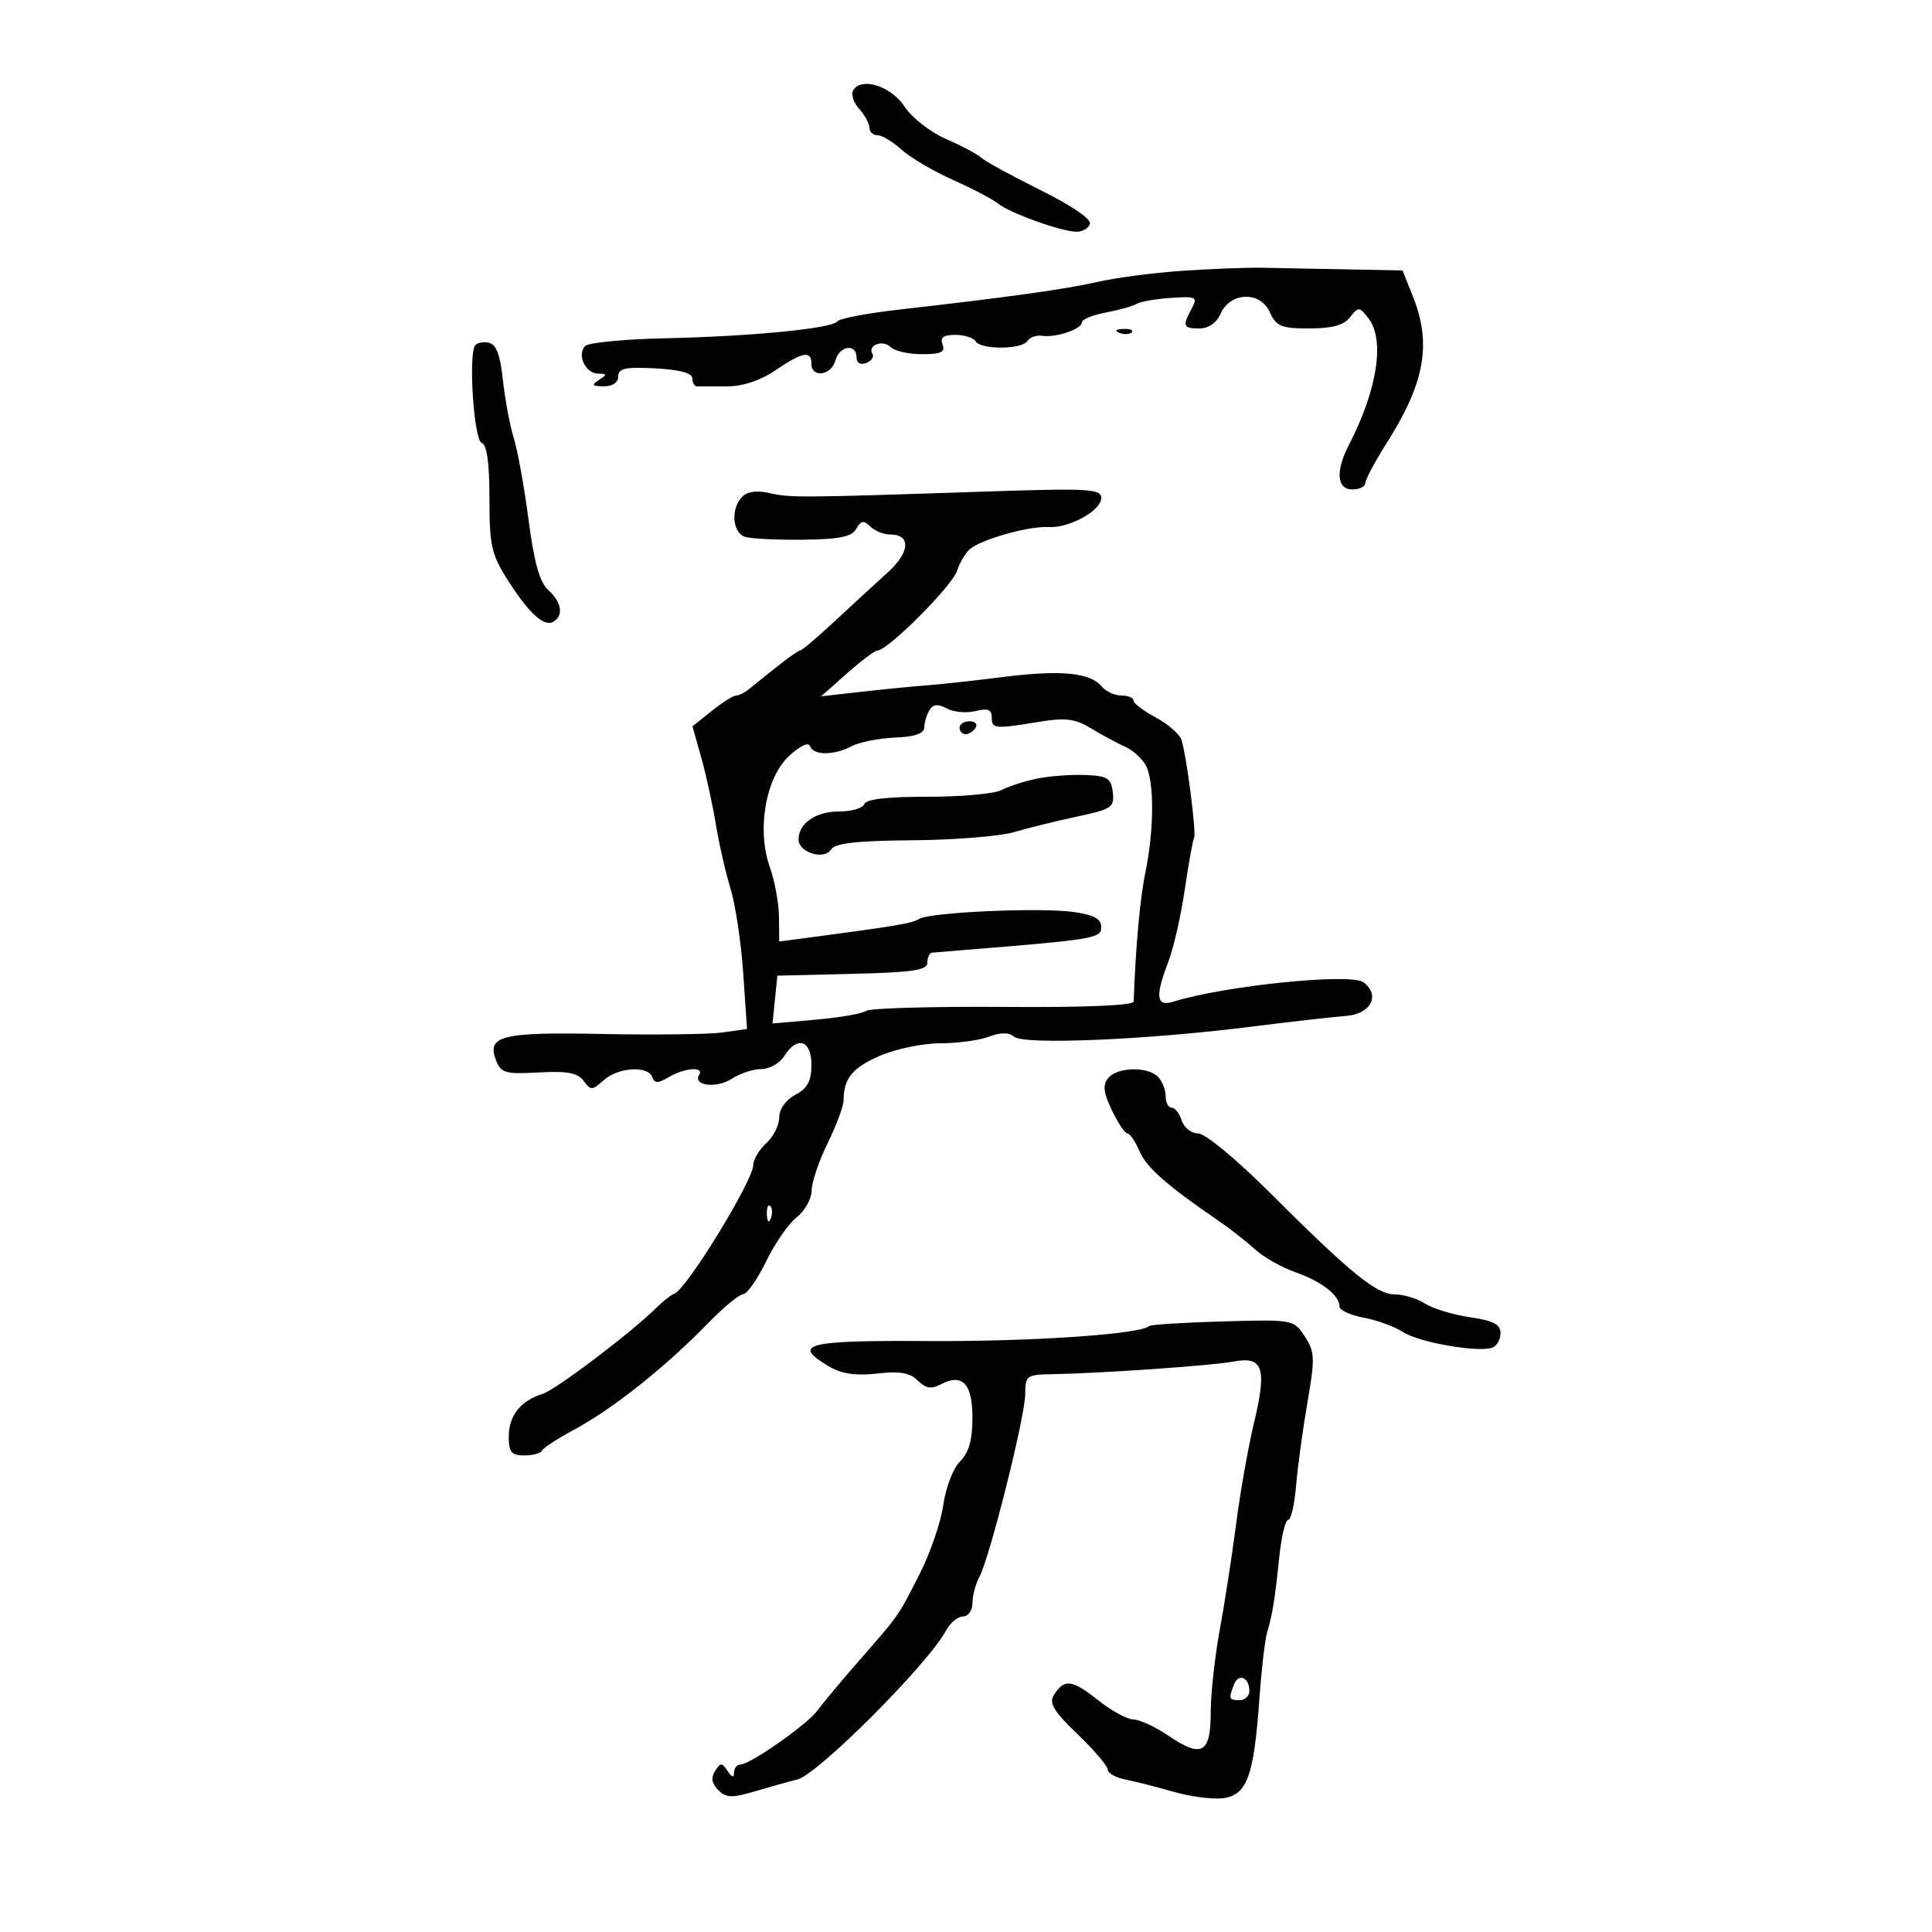 <svg xmlns="http://www.w3.org/2000/svg" width="300" height="300" viewBox="0 0 300 300" version="1.1">
	<path d="M 132.496 14.006 C 132.116 14.622, 132.523 15.921, 133.402 16.892 C 134.281 17.863, 135 19.185, 135 19.829 C 135 20.473, 135.567 21, 136.260 21 C 136.953 21, 138.641 22.013, 140.010 23.250 C 141.380 24.488, 144.975 26.603, 148 27.951 C 151.025 29.299, 154.175 30.952, 155 31.624 C 156.798 33.088, 164.824 35.965, 167.167 35.985 C 168.083 35.993, 169.019 35.444, 169.245 34.765 C 169.489 34.033, 166.369 31.901, 161.578 29.527 C 157.135 27.324, 153.004 25.067, 152.399 24.511 C 151.793 23.955, 149.317 22.636, 146.897 21.581 C 144.477 20.525, 141.592 18.275, 140.485 16.581 C 138.398 13.386, 133.797 11.902, 132.496 14.006 M 183.500 42.057 C 179.100 42.363, 173.250 43.130, 170.500 43.760 C 165.530 44.900, 156.687 46.135, 139.527 48.085 C 134.591 48.646, 130.316 49.463, 130.027 49.902 C 129.299 51.003, 116.729 52.233, 103.160 52.531 C 96.924 52.667, 91.396 53.204, 90.878 53.722 C 89.542 55.058, 90.897 57.997, 92.857 58.015 C 94.283 58.029, 94.302 58.159, 93 59 C 91.787 59.784, 91.931 59.972, 93.750 59.985 C 95.122 59.994, 96 59.395, 96 58.450 C 96 57.195, 97.094 56.957, 101.750 57.200 C 105.523 57.397, 107.500 57.930, 107.500 58.750 C 107.500 59.438, 107.838 60, 108.250 60 C 108.662 60, 110.737 60, 112.860 60 C 115.329 60, 118.049 59.099, 120.405 57.500 C 124.640 54.626, 126 54.383, 126 56.500 C 126 58.733, 129.105 58.315, 129.710 56 C 130.312 53.700, 133 53.266, 133 55.469 C 133 56.361, 133.587 56.712, 134.494 56.364 C 135.316 56.048, 135.759 55.419, 135.478 54.964 C 134.643 53.613, 137.079 52.679, 138.287 53.887 C 138.899 54.499, 141.096 55, 143.169 55 C 146.108 55, 146.811 54.670, 146.362 53.500 C 145.943 52.409, 146.480 52, 148.334 52 C 149.735 52, 151.160 52.450, 151.500 53 C 152.319 54.326, 158.704 54.288, 159.530 52.952 C 159.886 52.376, 160.925 52.012, 161.839 52.144 C 164.006 52.456, 168 51.095, 168 50.044 C 168 49.592, 169.684 48.907, 171.742 48.521 C 173.801 48.134, 175.938 47.533, 176.492 47.184 C 177.047 46.834, 179.432 46.419, 181.793 46.260 C 185.775 45.992, 186.010 46.112, 185.043 47.920 C 183.574 50.665, 183.706 51, 186.263 51 C 187.650 51, 188.908 50.130, 189.513 48.750 C 191.007 45.344, 195.656 45.152, 197.152 48.434 C 198.179 50.689, 198.926 51, 203.300 51 C 206.858 51, 208.668 50.500, 209.640 49.250 C 210.928 47.593, 211.080 47.603, 212.500 49.441 C 215.079 52.779, 213.880 60.529, 209.463 69.071 C 207.350 73.158, 207.570 76, 210 76 C 211.100 76, 212 75.559, 212 75.019 C 212 74.480, 213.503 71.668, 215.340 68.769 C 221.257 59.433, 222.335 53.378, 219.391 46.020 L 217.783 42 209.141 41.826 C 204.389 41.730, 198.475 41.618, 196 41.576 C 193.525 41.534, 187.900 41.751, 183.500 42.057 M 173.813 51.683 C 174.534 51.972, 175.397 51.936, 175.729 51.604 C 176.061 51.272, 175.471 51.036, 174.417 51.079 C 173.252 51.127, 173.015 51.364, 173.813 51.683 M 73.737 53.695 C 72.722 55.515, 73.621 68.374, 74.791 68.764 C 75.606 69.035, 76 71.847, 76 77.388 C 76 84.697, 76.314 86.101, 78.829 90.054 C 82.159 95.286, 84.509 97.421, 85.956 96.527 C 87.548 95.543, 87.206 93.496, 85.138 91.625 C 83.801 90.415, 82.936 87.341, 82.072 80.720 C 81.410 75.649, 80.377 69.928, 79.776 68.008 C 79.176 66.087, 78.418 62.042, 78.092 59.020 C 77.660 55.005, 77.054 53.439, 75.843 53.207 C 74.932 53.032, 73.984 53.252, 73.737 53.695 M 115.250 77.134 C 113.412 78.996, 113.715 82.782, 115.750 83.378 C 116.713 83.660, 120.775 83.852, 124.778 83.806 C 130.365 83.741, 132.268 83.347, 132.966 82.110 C 133.694 80.821, 134.127 80.749, 135.138 81.750 C 135.832 82.438, 137.224 83, 138.231 83 C 141.499 83, 141.314 85.756, 137.835 88.898 C 136.001 90.555, 132.303 93.955, 129.618 96.455 C 126.934 98.955, 124.524 101, 124.263 101 C 123.857 101, 121.333 102.905, 116.292 107.015 C 115.628 107.557, 114.728 108.002, 114.292 108.005 C 113.856 108.008, 112.156 109.085, 110.514 110.399 L 107.528 112.788 108.892 117.644 C 109.643 120.315, 110.662 124.975, 111.157 128 C 111.652 131.025, 112.680 135.525, 113.440 138 C 114.200 140.475, 115.086 146.388, 115.409 151.141 L 115.995 159.782 112.247 160.316 C 110.186 160.610, 101.867 160.719, 93.760 160.558 C 77.832 160.242, 75.524 160.810, 77.032 164.676 C 77.790 166.618, 78.498 166.817, 83.656 166.530 C 88.108 166.283, 89.706 166.584, 90.626 167.841 C 91.725 169.345, 91.970 169.337, 93.738 167.737 C 95.963 165.724, 100.624 165.423, 101.286 167.250 C 101.648 168.250, 102.162 168.250, 103.856 167.250 C 106.299 165.807, 109.381 165.575, 108.565 166.895 C 107.524 168.580, 111.279 169.047, 113.606 167.523 C 114.884 166.685, 116.962 166, 118.224 166 C 119.486 166, 121.081 165.100, 121.768 164 C 123.773 160.789, 126 161.489, 126 165.331 C 126 167.861, 125.399 168.984, 123.500 170 C 122.009 170.798, 121 172.216, 121 173.514 C 121 174.711, 120.100 176.505, 119 177.500 C 117.900 178.495, 116.985 180.028, 116.967 180.905 C 116.916 183.386, 106.649 200.136, 104.726 200.875 C 104.189 201.081, 103.007 201.993, 102.099 202.901 C 98.233 206.767, 86.320 215.808, 84.256 216.442 C 80.853 217.487, 79 219.824, 79 223.071 C 79 225.502, 79.411 226, 81.417 226 C 82.746 226, 83.983 225.662, 84.167 225.250 C 84.350 224.838, 86.525 223.412, 89 222.082 C 95.219 218.739, 103.240 212.361, 110.168 205.250 C 112.445 202.913, 114.801 200.983, 115.404 200.961 C 116.007 200.940, 117.609 198.647, 118.964 195.866 C 120.318 193.085, 122.456 190, 123.714 189.011 C 124.971 188.022, 126.014 186.152, 126.031 184.856 C 126.048 183.560, 127.169 180.250, 128.522 177.500 C 129.875 174.750, 130.986 171.749, 130.991 170.832 C 131.009 167.436, 132.398 165.758, 136.727 163.903 C 139.168 162.856, 143.349 162, 146.018 162 C 148.686 162, 152.079 161.540, 153.557 160.979 C 155.394 160.280, 156.637 160.284, 157.489 160.991 C 159.030 162.270, 177.919 161.477, 194 159.457 C 200.325 158.663, 207.071 157.898, 208.992 157.757 C 212.885 157.471, 214.408 154.503, 211.685 152.511 C 209.705 151.064, 190.061 153.077, 182.250 155.527 C 179.526 156.382, 179.323 154.810, 181.442 149.270 C 182.236 147.197, 183.375 142.171, 183.974 138.103 C 184.574 134.035, 185.222 130.435, 185.416 130.103 C 185.804 129.437, 184.264 117.441, 183.463 114.896 C 183.185 114.014, 181.392 112.449, 179.479 111.419 C 177.566 110.388, 176 109.198, 176 108.773 C 176 108.348, 175.155 108, 174.122 108 C 173.090 108, 171.730 107.379, 171.100 106.621 C 169.288 104.437, 164.766 103.993, 155.810 105.118 C 151.239 105.693, 145.925 106.275, 144 106.413 C 142.075 106.550, 137.575 106.991, 134 107.392 L 127.500 108.122 131.500 104.576 C 133.700 102.625, 135.838 101.023, 136.250 101.015 C 137.897 100.982, 147.873 90.976, 148.627 88.600 C 148.977 87.496, 149.812 86.045, 150.481 85.376 C 152 83.857, 159.718 81.644, 162.811 81.841 C 165.997 82.043, 171 79.293, 171 77.340 C 171 75.897, 169.107 75.794, 152.750 76.339 C 124.135 77.293, 122.680 77.303, 119.500 76.564 C 117.564 76.114, 116.057 76.316, 115.250 77.134 M 144.337 110.247 C 143.906 110.936, 143.541 112.139, 143.526 112.920 C 143.508 113.907, 142.106 114.400, 138.936 114.535 C 136.426 114.643, 133.418 115.241, 132.252 115.865 C 129.526 117.324, 126.274 117.321, 125.786 115.859 C 125.562 115.185, 124.231 115.808, 122.533 117.382 C 118.874 120.773, 117.479 128.872, 119.551 134.684 C 120.300 136.783, 120.932 140.233, 120.956 142.351 L 121 146.201 125.250 145.638 C 139.233 143.783, 141.615 143.382, 142.704 142.696 C 144.368 141.649, 161.563 140.880, 166.750 141.620 C 169.886 142.068, 171 142.682, 171 143.964 C 171 145.718, 169.968 145.887, 149 147.574 C 147.075 147.729, 145.162 147.888, 144.750 147.928 C 144.338 147.967, 144 148.661, 144 149.468 C 144 150.659, 141.800 150.990, 132.355 151.218 L 120.710 151.500 120.331 155.215 L 119.951 158.929 126.726 158.328 C 130.452 157.997, 133.950 157.385, 134.500 156.969 C 135.050 156.553, 144.613 156.277, 155.750 156.356 C 168.659 156.448, 176.013 156.137, 176.036 155.500 C 176.343 146.982, 177.018 139.538, 177.851 135.500 C 179.214 128.882, 179.254 121.344, 177.939 118.886 C 177.356 117.796, 175.893 116.470, 174.689 115.940 C 173.485 115.409, 171.125 114.139, 169.445 113.117 C 166.950 111.599, 165.482 111.407, 161.445 112.069 C 154.418 113.222, 154 113.184, 154 111.392 C 154 110.172, 153.391 109.936, 151.479 110.416 C 150.093 110.764, 148.096 110.586, 147.040 110.021 C 145.649 109.277, 144.906 109.339, 144.337 110.247 M 149 113 C 149 113.550, 149.423 114, 149.941 114 C 150.459 114, 151.160 113.550, 151.500 113 C 151.840 112.450, 151.416 112, 150.559 112 C 149.702 112, 149 112.450, 149 113 M 161 120.907 C 159.075 121.305, 156.600 122.104, 155.500 122.684 C 154.400 123.265, 149.247 123.731, 144.050 123.720 C 137.806 123.708, 134.469 124.092, 134.216 124.851 C 134.006 125.483, 132.264 126, 130.345 126 C 126.673 126, 124 127.837, 124 130.361 C 124 132.395, 128.008 133.606, 129.067 131.892 C 129.664 130.926, 133.062 130.545, 141.692 130.478 C 148.186 130.427, 155.300 129.853, 157.500 129.202 C 159.700 128.551, 164.108 127.464, 167.295 126.786 C 172.638 125.650, 173.067 125.356, 172.795 123.027 C 172.538 120.826, 171.983 120.480, 168.500 120.342 C 166.300 120.255, 162.925 120.510, 161 120.907 M 172.088 167.394 C 171.199 168.466, 171.329 169.622, 172.651 172.394 C 173.597 174.377, 174.682 176, 175.064 176 C 175.445 176, 176.287 177.238, 176.934 178.750 C 178.019 181.286, 181.199 184.080, 189.347 189.658 C 191.081 190.846, 193.567 192.797, 194.871 193.996 C 196.176 195.194, 199.007 196.797, 201.163 197.558 C 205.260 199.003, 208 201.138, 208 202.883 C 208 203.448, 209.688 204.223, 211.750 204.606 C 213.813 204.988, 216.567 205.997, 217.872 206.846 C 220.352 208.460, 229.593 210.065, 231.750 209.255 C 232.438 208.997, 233 207.985, 233 207.007 C 233 205.647, 231.878 205.064, 228.250 204.536 C 225.637 204.155, 222.503 203.204, 221.285 202.422 C 220.067 201.640, 217.973 201, 216.632 201 C 213.754 201, 209.766 197.762, 197.238 185.250 C 191.991 180.011, 187.143 176, 186.055 176 C 184.999 176, 183.849 175.100, 183.500 174 C 183.151 172.900, 182.446 172, 181.933 172 C 181.420 172, 181 171.190, 181 170.200 C 181 169.210, 180.460 167.860, 179.800 167.200 C 178.167 165.567, 173.507 165.684, 172.088 167.394 M 119.079 188.583 C 119.127 189.748, 119.364 189.985, 119.683 189.188 C 119.972 188.466, 119.936 187.603, 119.604 187.271 C 119.272 186.939, 119.036 187.529, 119.079 188.583 M 178.426 205.913 C 177.143 207.178, 160.155 208.333, 144.250 208.237 C 125.079 208.120, 122.824 208.695, 128.750 212.191 C 130.693 213.337, 132.879 213.658, 136.197 213.283 C 139.724 212.884, 141.299 213.156, 142.517 214.374 C 143.720 215.577, 144.619 215.739, 145.997 215.002 C 149.413 213.174, 151 214.794, 151 220.107 C 151 223.606, 150.451 225.549, 149.072 226.928 C 148.002 227.998, 146.847 231.001, 146.476 233.678 C 146.108 236.330, 144.456 241.154, 142.806 244.397 C 139.389 251.110, 139.708 250.654, 133.264 258.020 C 130.608 261.057, 127.775 264.452, 126.968 265.565 C 125.372 267.765, 116.489 274, 114.950 274 C 114.427 274, 113.993 274.563, 113.985 275.250 C 113.974 276.086, 113.643 276.003, 112.985 275 C 112.109 273.667, 111.893 273.667, 111.036 275 C 110.369 276.039, 110.520 276.948, 111.530 277.958 C 112.761 279.190, 113.649 279.219, 117.244 278.149 C 119.585 277.452, 122.550 276.624, 123.833 276.308 C 126.994 275.532, 144.126 258.370, 146.883 253.218 C 147.536 251.998, 148.730 251, 149.535 251 C 150.349 251, 151 250.082, 151 248.934 C 151 247.798, 151.486 245.960, 152.081 244.849 C 153.704 241.816, 159.189 219.942, 159.195 216.478 C 159.200 213.612, 159.416 213.452, 163.350 213.384 C 170.981 213.254, 188.198 212.054, 191.608 211.414 C 196.144 210.563, 196.758 212.454, 194.712 220.978 C 193.827 224.664, 192.586 231.689, 191.952 236.590 C 191.319 241.490, 190.171 248.920, 189.400 253.100 C 188.630 257.280, 188 263.031, 188 265.881 C 188 272.255, 186.616 273.036, 181.490 269.557 C 179.417 268.151, 176.946 267, 175.998 267 C 175.050 267, 172.561 265.638, 170.467 263.974 C 166.439 260.773, 165.260 260.640, 163.642 263.206 C 162.853 264.456, 163.634 265.744, 167.320 269.276 C 169.894 271.742, 172 274.213, 172 274.767 C 172 275.320, 173.238 276.021, 174.750 276.324 C 176.262 276.627, 179.671 277.495, 182.324 278.253 C 184.977 279.012, 188.446 279.441, 190.032 279.209 C 193.636 278.680, 194.704 275.732, 195.540 264 C 195.873 259.325, 196.417 254.600, 196.750 253.500 C 197.587 250.725, 197.963 248.400, 198.648 241.750 C 198.974 238.588, 199.595 236, 200.028 236 C 200.461 236, 201.010 233.637, 201.249 230.750 C 201.488 227.863, 202.280 222.048, 203.009 217.829 C 204.211 210.870, 204.174 209.914, 202.604 207.519 C 200.885 204.894, 200.808 204.880, 189.859 205.189 C 183.801 205.360, 178.656 205.686, 178.426 205.913 M 191.605 261.588 C 190.750 263.816, 190.818 264, 192.500 264 C 193.325 264, 194 263.352, 194 262.559 C 194 260.443, 192.307 259.757, 191.605 261.588" stroke="none" fill="black" fill-rule="evenodd"/>
</svg>